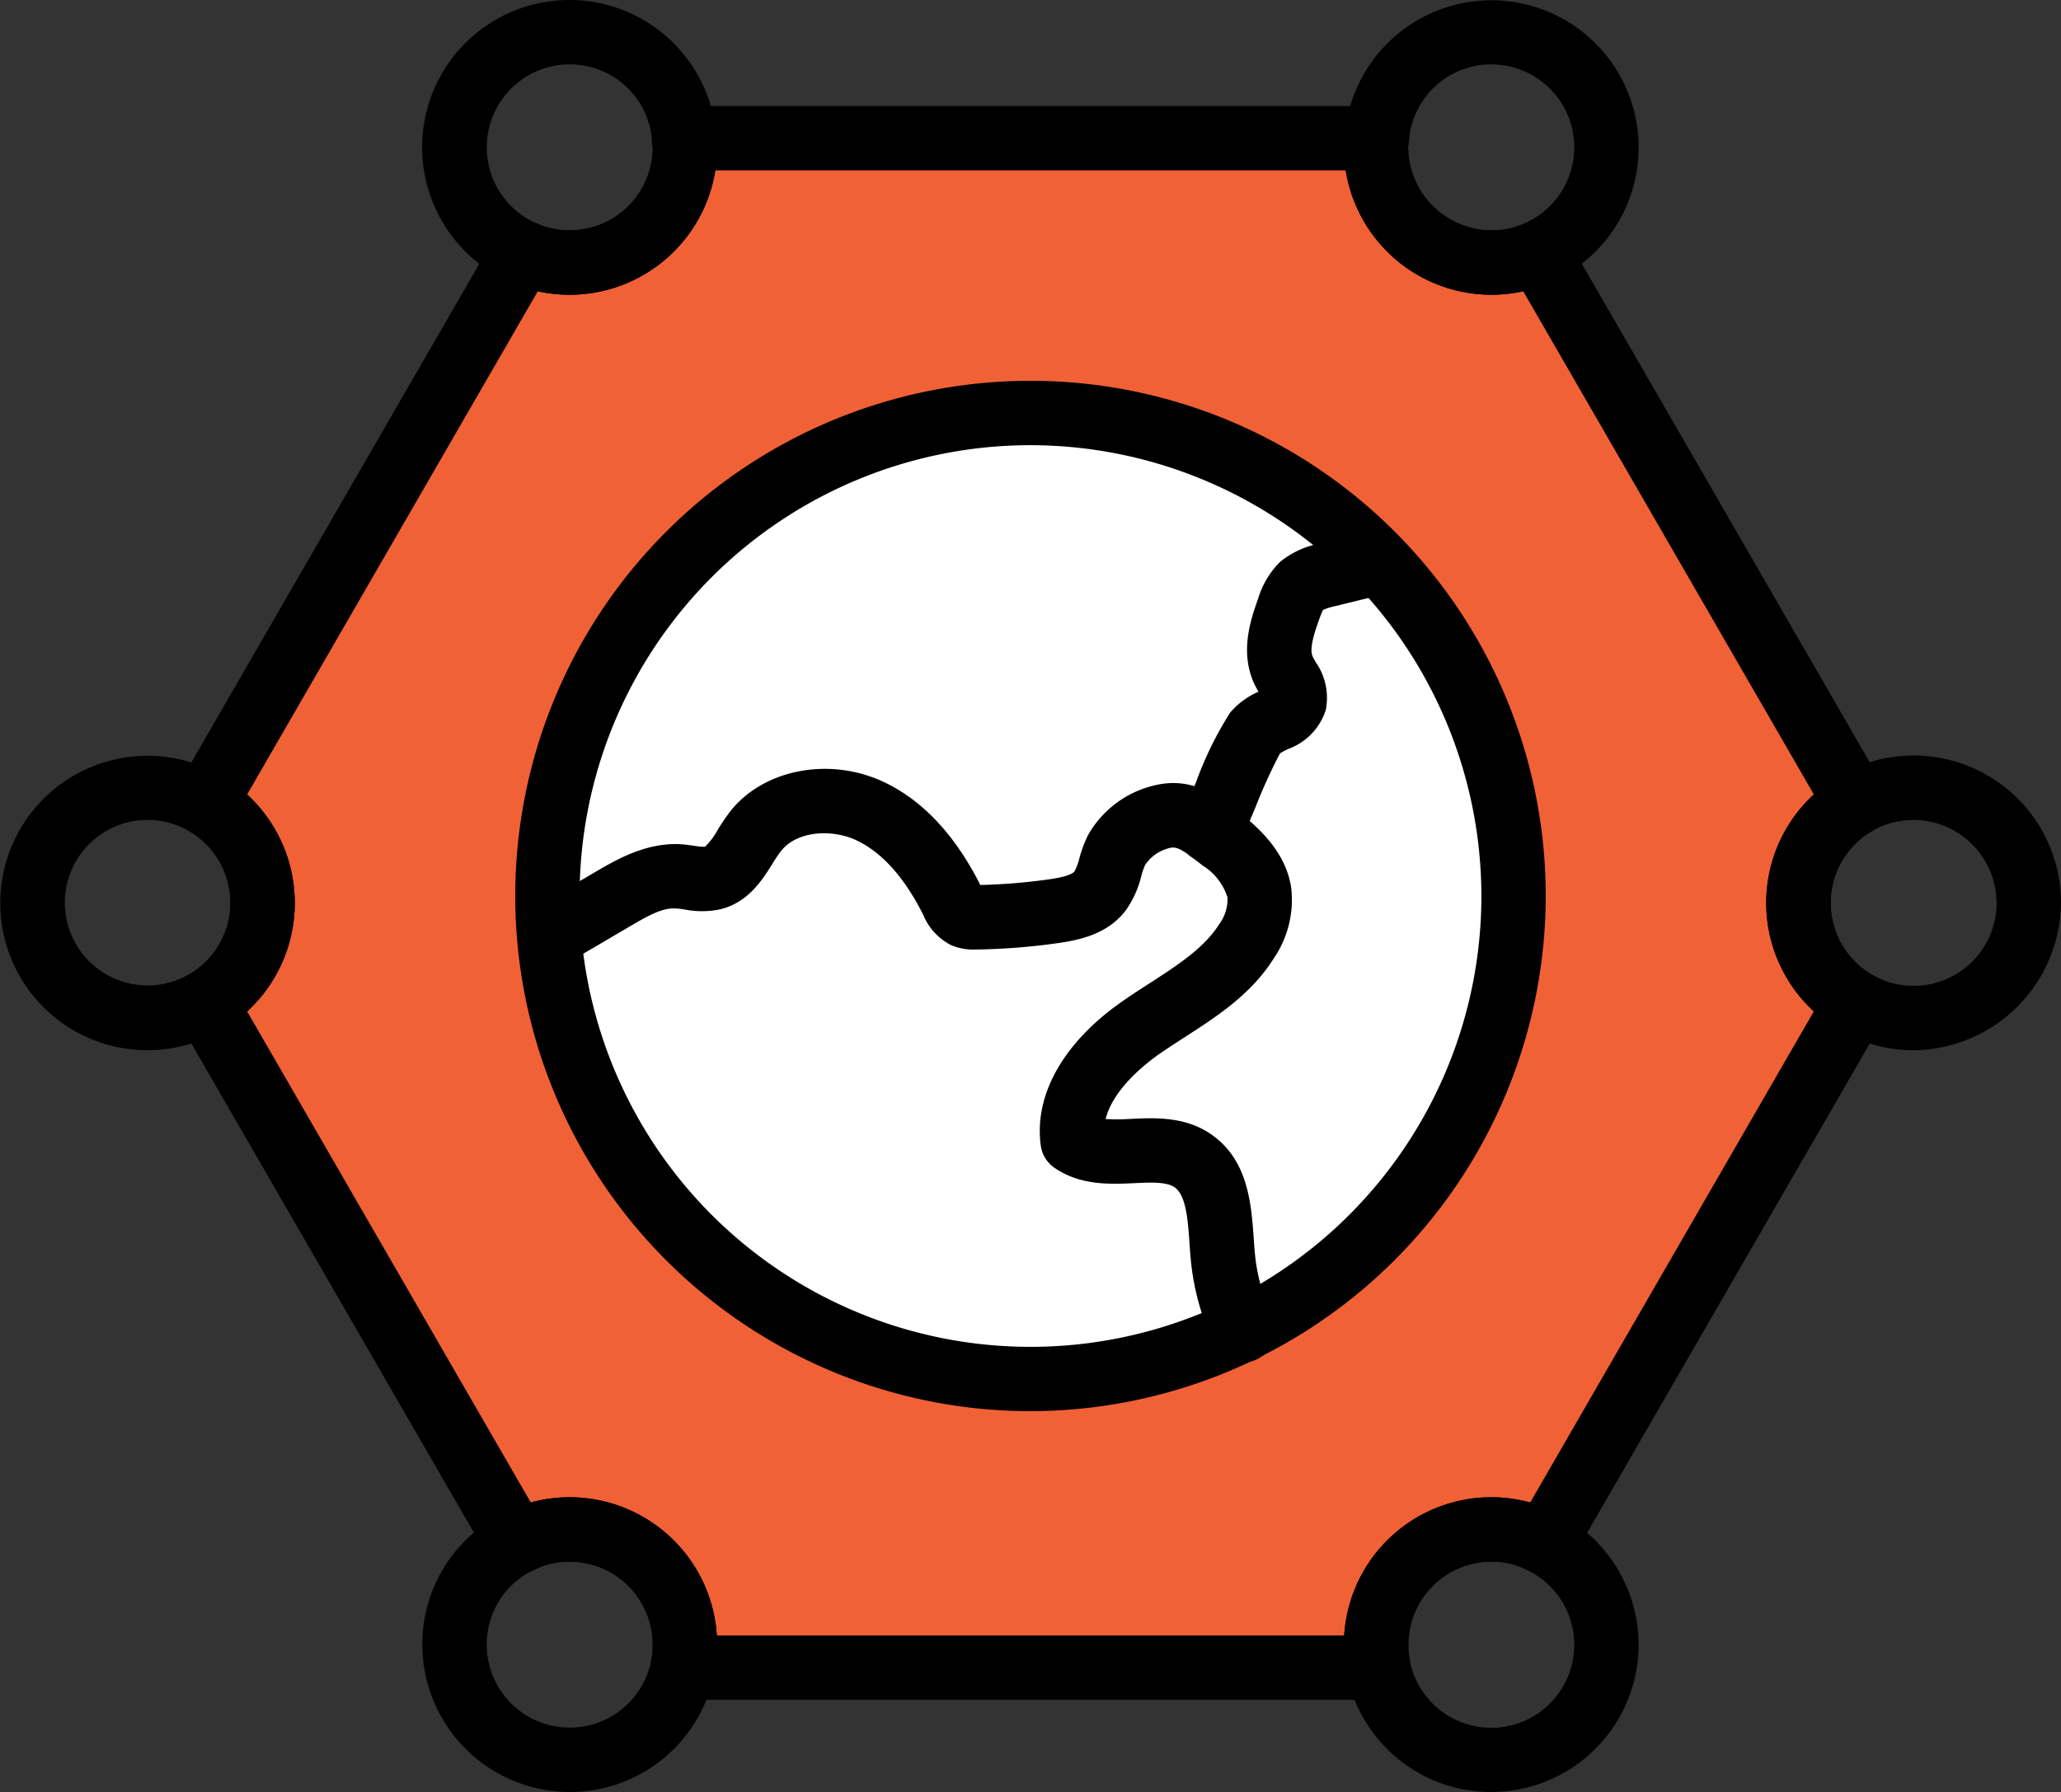 <svg id="Group_18" data-name="Group 18" xmlns="http://www.w3.org/2000/svg" width="172.324" height="149.853" viewBox="0 0 172.324 149.853">
  <rect x="0" y="0" width="172.324" height="149.853" fill="#333333" stroke="none"/>
  <path id="Path_88" data-name="Path 88" d="M585.453,1784.217s0-5.784-1.052-6.309-4.469-5-5.258-5a19.732,19.732,0,0,1-3.943,0,35.648,35.648,0,0,1-5.521-2.629c-.789-.526-1.052-3.944-2.629-6.047a37.635,37.635,0,0,1-4.206-6.047c-2.1-3.681-3.418-6.31-4.469-8.15s-1.84-2.892-2.629-4.469-1.577-2.366-1.84-3.155-1.577-2.629-2.892-5.258a46.384,46.384,0,0,1-2.366-5.521,18.861,18.861,0,0,0-1.84-2.892s-1.315.263,0-1.84.526-2.366,1.84-3.155,4.206,1.84,2.366-3.681a28.507,28.507,0,0,0-4.206-8.413s-2.629-.789,0-3.418,24.975-42.326,24.975-42.326h6.31l6.31-2.892,1.052-5.784,3.155-1.314h55.471l1.577,4.469,5.784,5.521h3.943l2.629,1.577,24.975,44.167-2.629,5.258v6.835l2.629,3.155-24.975,46.007H649.6l-3.943,5-1.577,3.943-5.521,1.314Z" transform="translate(-528.596 -1644.169)" fill="#f16136"/>
  <path id="Path_89" data-name="Path 89" d="M688.652,1802.774l-14.467,3.578s-5.289.467-6.222,0a25.913,25.913,0,0,0-4.978-1.244c-1.089-.156-6.845-2.333-7.622-2.333a4.37,4.37,0,0,1-2.645-1.556,35.686,35.686,0,0,0-3.578-2.644c-1.244-.934-2.8-2.178-3.889-3.111a38,38,0,0,1-3.422-3.111,22.524,22.524,0,0,1-3.578-4.045,41,41,0,0,1-3.267-6.845c-1.244-3.267-1.4-3.889-2.489-6.533s-1.089-1.556-1.556-4.511a20.27,20.27,0,0,1,0-5.756l4.045-15.829,2.19-5.258,11.966-10.779,3.578-2.892,12.324-3.68h13.671l7.887,3.68,9.464,4.732,3.155,3.155,4.732,5.784,3.681,5.258,3.418,8.15v17.947c0,.982-3.681,7.554-3.418,8.343s-3.155,5.521-3.681,6.572a64.48,64.48,0,0,1-4.732,5.618l-9.464,7.311Z" transform="translate(-585.049 -1690.808)" fill="#fff"/>
  <g id="Group_10" data-name="Group 10" transform="translate(0 0)">
    <path id="Path_38" data-name="Path 38" d="M217.724,217H159.55a2.694,2.694,0,0,1-2.641-3.217,7.169,7.169,0,0,0,.141-1.4,6.946,6.946,0,0,0-6.938-6.939,6.606,6.606,0,0,0-3.158.773,2.69,2.69,0,0,1-3.6-1.027l-26.069-45.138a2.693,2.693,0,0,1,.985-3.678,6.948,6.948,0,0,0,0-12.03,2.693,2.693,0,0,1-.984-3.677l26.583-46.037a2.688,2.688,0,0,1,3.457-1.1,6.728,6.728,0,0,0,2.792.589,6.946,6.946,0,0,0,6.938-6.939,2.819,2.819,0,0,1,.5-2.369,2.763,2.763,0,0,1,2.131-1.094h57.914a2.694,2.694,0,0,1,2.615,3.337,7,7,0,0,0,6.952,7.065,6.73,6.73,0,0,0,2.793-.589,2.7,2.7,0,0,1,3.457,1.1l26.583,46.037a2.693,2.693,0,0,1-.985,3.677,6.948,6.948,0,0,0,0,12.03,2.693,2.693,0,0,1,.985,3.678l-26.069,45.138a2.693,2.693,0,0,1-3.6,1.027,6.606,6.606,0,0,0-3.158-.773,6.946,6.946,0,0,0-6.938,6.939,7.122,7.122,0,0,0,.139,1.4,2.693,2.693,0,0,1-2.64,3.222Zm-55.313-5.385h52.452a12.327,12.327,0,0,1,15.555-11.121l23.715-41.065a12.329,12.329,0,0,1,0-18.145l-24.3-42.075A12.34,12.34,0,0,1,214.989,89.1h-52.7a12.34,12.34,0,0,1-14.849,10.112l-24.3,42.075a12.329,12.329,0,0,1,0,18.145l23.715,41.065a12.327,12.327,0,0,1,15.554,11.123Z" transform="translate(-102.475 -74.853)"/>
    <path id="Path_39" data-name="Path 39" d="M525.089,269.747a12.324,12.324,0,1,1,12.324-12.323,12.454,12.454,0,0,1-12.324,12.323Zm0-19.262a6.939,6.939,0,1,0,6.939,6.938,6.975,6.975,0,0,0-6.939-6.938Z" transform="translate(-365.09 -181.921)"/>
    <path id="Path_40" data-name="Path 40" d="M420.17,82.037a12.338,12.338,0,0,1-12.323-12.324,6.1,6.1,0,0,1,.086-1.15,12.308,12.308,0,1,1,17.235,12.414,12.112,12.112,0,0,1-5,1.061Zm0-19.263a6.9,6.9,0,0,0-6.881,6.358,2.794,2.794,0,0,1-.071.454,7,7,0,0,0,6.952,7.065,6.733,6.733,0,0,0,2.793-.589,6.937,6.937,0,0,0-2.793-13.288Z" transform="translate(-295.484 -57.39)"/>
    <path id="Path_41" data-name="Path 41" d="M191.247,82.037a12.141,12.141,0,0,1-5.041-1.081,12.317,12.317,0,1,1,17.277-12.4,6.064,6.064,0,0,1,.087,1.156,12.339,12.339,0,0,1-12.323,12.324Zm0-19.263a6.937,6.937,0,0,0-2.836,13.268,6.783,6.783,0,0,0,2.836.609,6.946,6.946,0,0,0,6.938-6.939l0-.221a1.579,1.579,0,0,1-.055-.359,6.9,6.9,0,0,0-6.88-6.358Z" transform="translate(-143.609 -57.39)"/>
    <path id="Path_42" data-name="Path 42" d="M420.169,454.034a12.311,12.311,0,0,1-12.08-9.878,12.474,12.474,0,0,1-.243-2.447,12.338,12.338,0,0,1,12.323-12.325,12.358,12.358,0,0,1,12.324,12.325,12.339,12.339,0,0,1-12.324,12.324Zm0-19.265a6.946,6.946,0,0,0-6.938,6.939,7.144,7.144,0,0,0,.139,1.4,6.939,6.939,0,1,0,10.005-7.537,6.67,6.67,0,0,0-3.207-.8Z" transform="translate(-295.483 -304.181)"/>
    <path id="Path_43" data-name="Path 43" d="M191.247,454.035a12.338,12.338,0,0,1-12.324-12.324,12.211,12.211,0,0,1,6.67-10.937,12.03,12.03,0,0,1,5.655-1.387A12.338,12.338,0,0,1,203.57,441.71a12.578,12.578,0,0,1-.243,2.451,12.312,12.312,0,0,1-12.08,9.874Zm0-19.265a6.6,6.6,0,0,0-3.158.773,6.873,6.873,0,0,0-3.781,6.166,6.94,6.94,0,0,0,13.736,1.406,7.241,7.241,0,0,0,.141-1.406,6.946,6.946,0,0,0-6.938-6.939Z" transform="translate(-143.61 -304.182)"/>
    <path id="Path_44" data-name="Path 44" d="M86.327,269.745a12.312,12.312,0,1,1,6.161-1.646,12.472,12.472,0,0,1-6.161,1.646Zm0-19.262a6.921,6.921,0,1,0,3.467.921,6.947,6.947,0,0,0-3.467-.921Z" transform="translate(-74.003 -181.919)"/>
    <path id="Path_45" data-name="Path 45" d="M245.081,238.163a43.081,43.081,0,1,1,43.081-43.081A43.131,43.131,0,0,1,245.081,238.163Zm0-80.778a37.7,37.7,0,1,0,37.7,37.7A37.739,37.739,0,0,0,245.081,157.385Z" transform="translate(-158.92 -120.157)"/>
    <path id="Path_46" data-name="Path 46" d="M264.3,298.064a2.69,2.69,0,0,1-2.434-1.538,21.031,21.031,0,0,1-1.943-7.038c-.043-.455-.076-.923-.11-1.4-.139-1.972-.284-4.011-1.257-4.677-.68-.464-1.985-.4-3.366-.339-2.009.094-4.5.209-6.672-1.287a2.692,2.692,0,0,1-1.137-1.844c-.589-4.226,1.877-8.613,6.767-12.039.759-.531,1.545-1.04,2.332-1.548,2.354-1.52,4.578-2.954,5.841-4.971a3.508,3.508,0,0,0,.669-2.21,4.867,4.867,0,0,0-2.071-2.657l-.218-.172c-1.463-1.15-1.941-1.441-2.506-1.307a3.4,3.4,0,0,0-2.08,1.407,5.646,5.646,0,0,0-.348,1,8.244,8.244,0,0,1-1.308,2.852c-1.448,1.872-3.625,2.411-5.563,2.691a53.858,53.858,0,0,1-6.912.547,4.719,4.719,0,0,1-2.1-.366,4.892,4.892,0,0,1-2.313-2.492c-1.581-3.166-3.479-5.283-5.644-6.292-1.947-.91-4.9-.818-6.267.912a11.968,11.968,0,0,0-.727,1.081c-.846,1.349-2.006,3.2-4.308,3.784a7.4,7.4,0,0,1-3.007.029c-.246-.035-.49-.075-.735-.087-1.165-.084-2.394.635-3.944,1.545l-4.716,2.769a2.693,2.693,0,0,1-2.729-4.644l4.72-2.77c1.739-1.019,4.137-2.385,6.929-2.28.413.02.83.076,1.245.137a4.589,4.589,0,0,0,.914.082,5.925,5.925,0,0,0,1.072-1.428,17.664,17.664,0,0,1,1.07-1.567c2.775-3.489,8.259-4.541,12.761-2.443,3.261,1.52,5.993,4.425,8.12,8.634a48.668,48.668,0,0,0,5.8-.481c1.457-.21,1.93-.472,2.071-.654a4.6,4.6,0,0,0,.407-1.092,10.7,10.7,0,0,1,.729-1.946,8.646,8.646,0,0,1,5.606-4.168c3.2-.76,5.447,1.016,7.094,2.314,2.633,2.067,3.967,4.069,4.287,6.289a8.676,8.676,0,0,1-1.437,5.843c-1.9,3.029-4.738,4.862-7.483,6.633-.731.472-1.459.941-2.163,1.433-.983.689-3.81,2.86-4.435,5.4a17.243,17.243,0,0,0,2.138-.014c2-.09,4.487-.206,6.654,1.273,3.122,2.134,3.383,5.8,3.591,8.742.03.43.061.855.1,1.268a15.644,15.644,0,0,0,1.446,5.239,2.693,2.693,0,0,1-2.431,3.847Z" transform="translate(-160.357 -184.133)"/>
    <path id="Path_47" data-name="Path 47" d="M369.246,216.934a2.693,2.693,0,0,1-2.363-3.979c.292-.538.721-1.583,1.2-2.736a29.638,29.638,0,0,1,2.866-5.852,6.522,6.522,0,0,1,2.363-1.738c-.152-.272-.3-.544-.418-.818-1.143-2.652-.187-5.339.384-6.945a7.271,7.271,0,0,1,1.86-3.112,7.366,7.366,0,0,1,3.255-1.505l1.414-.346c1.006-.249,2.011-.5,3.017-.721A2.692,2.692,0,0,1,384,194.44c-.966.216-1.931.454-2.9.692l-1.417.348a4.476,4.476,0,0,0-.973.309,7.723,7.723,0,0,0-.356.888c-.284.8-.816,2.3-.519,2.982.067.154.171.325.268.5a5.211,5.211,0,0,1,.838,3.985,5.132,5.132,0,0,1-3.15,3.275,5.308,5.308,0,0,0-.678.364,45.53,45.53,0,0,0-2.058,4.522c-.57,1.362-1.094,2.591-1.44,3.226a2.689,2.689,0,0,1-2.368,1.407Z" transform="translate(-268.09 -144.783)"/>
  </g>
</svg>
